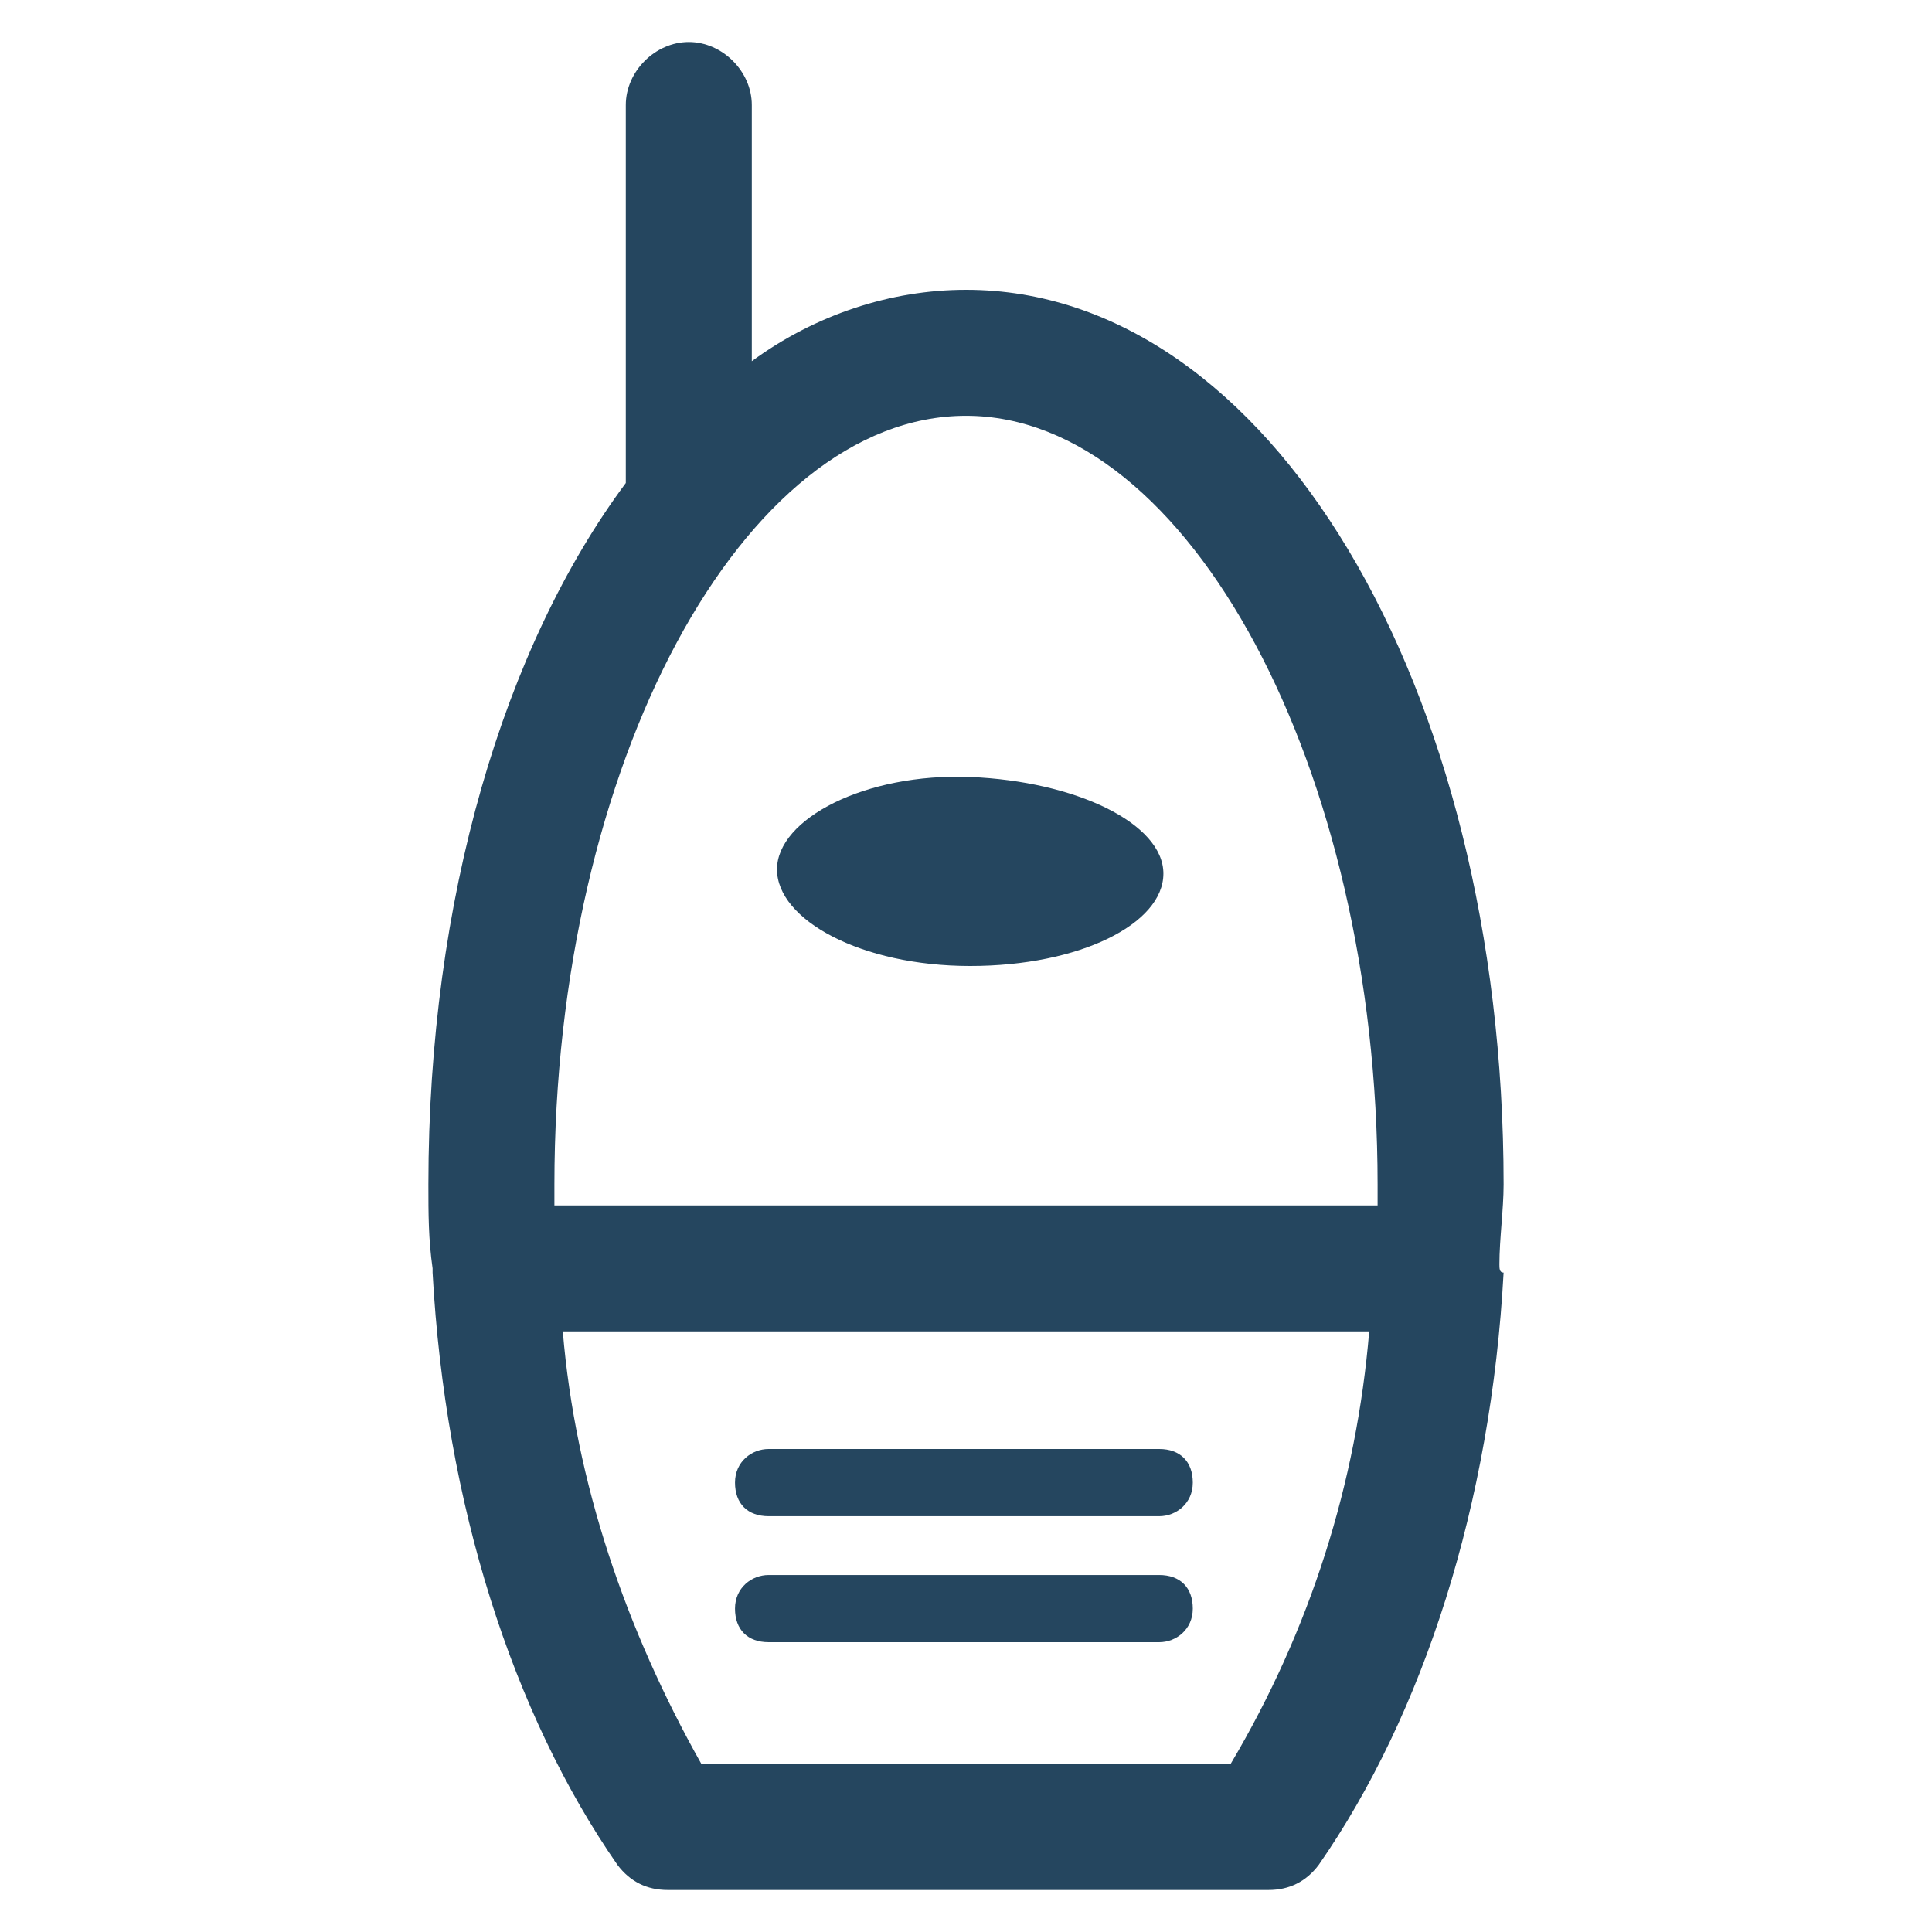<?xml version="1.0" encoding="utf-8"?>
<!-- Generator: Adobe Illustrator 24.0.1, SVG Export Plug-In . SVG Version: 6.00 Build 0)  -->
<svg version="1.1" id="PICTOS_vectos" xmlns="http://www.w3.org/2000/svg" xmlns:xlink="http://www.w3.org/1999/xlink" x="0px"
	 y="0px" viewBox="0 0 46 46" style="enable-background:new 0 0 46 46;" xml:space="preserve">
<style type="text/css">
	.st0{fill:#25465F;}
</style>
<path class="st0" d="M35.7,30.1c0-0.6,0.1-1.3,0.1-1.9c0-11.9-5.6-21.3-12.8-21.3c-1.8,0-3.6,0.6-5.1,1.7V2.5c0-0.8-0.7-1.5-1.5-1.5
	c-0.8,0-1.5,0.7-1.5,1.5v9c-2.9,3.9-4.7,9.9-4.7,16.7c0,0.7,0,1.3,0.1,2c0,0,0,0,0,0c0,0,0,0.1,0,0.1c0.3,5.5,1.9,10.5,4.4,14.1
	c0.3,0.4,0.7,0.6,1.2,0.6h14.3c0.5,0,0.9-0.2,1.2-0.6c2.5-3.6,4.1-8.6,4.4-14.1C35.7,30.3,35.7,30.2,35.7,30.1
	C35.7,30.1,35.7,30.1,35.7,30.1z M23,9.9c5.3,0,9.8,8.4,9.8,18.3c0,0.2,0,0.3,0,0.5H13.2c0-0.2,0-0.3,0-0.5
	C13.2,18.2,17.7,9.9,23,9.9z M29.3,42H16.7c-1.8-3.2-3-6.7-3.3-10.3h19.2C32.3,35.3,31.2,38.8,29.3,42z"/>
<path class="st0" d="M23.1,23c2.6,0,4.6-1,4.6-2.2s-2.1-2.2-4.6-2.3s-4.6,1-4.6,2.2S20.5,23,23.1,23z"/>
<path class="st0" d="M27.6,34.5h-9.3c-0.4,0-0.8,0.3-0.8,0.8s0.3,0.8,0.8,0.8h9.3c0.4,0,0.8-0.3,0.8-0.8S28.1,34.5,27.6,34.5z"/>
<path class="st0" d="M27.6,37.5h-9.3c-0.4,0-0.8,0.3-0.8,0.8s0.3,0.8,0.8,0.8h9.3c0.4,0,0.8-0.3,0.8-0.8S28.1,37.5,27.6,37.5z"/>
</svg>

